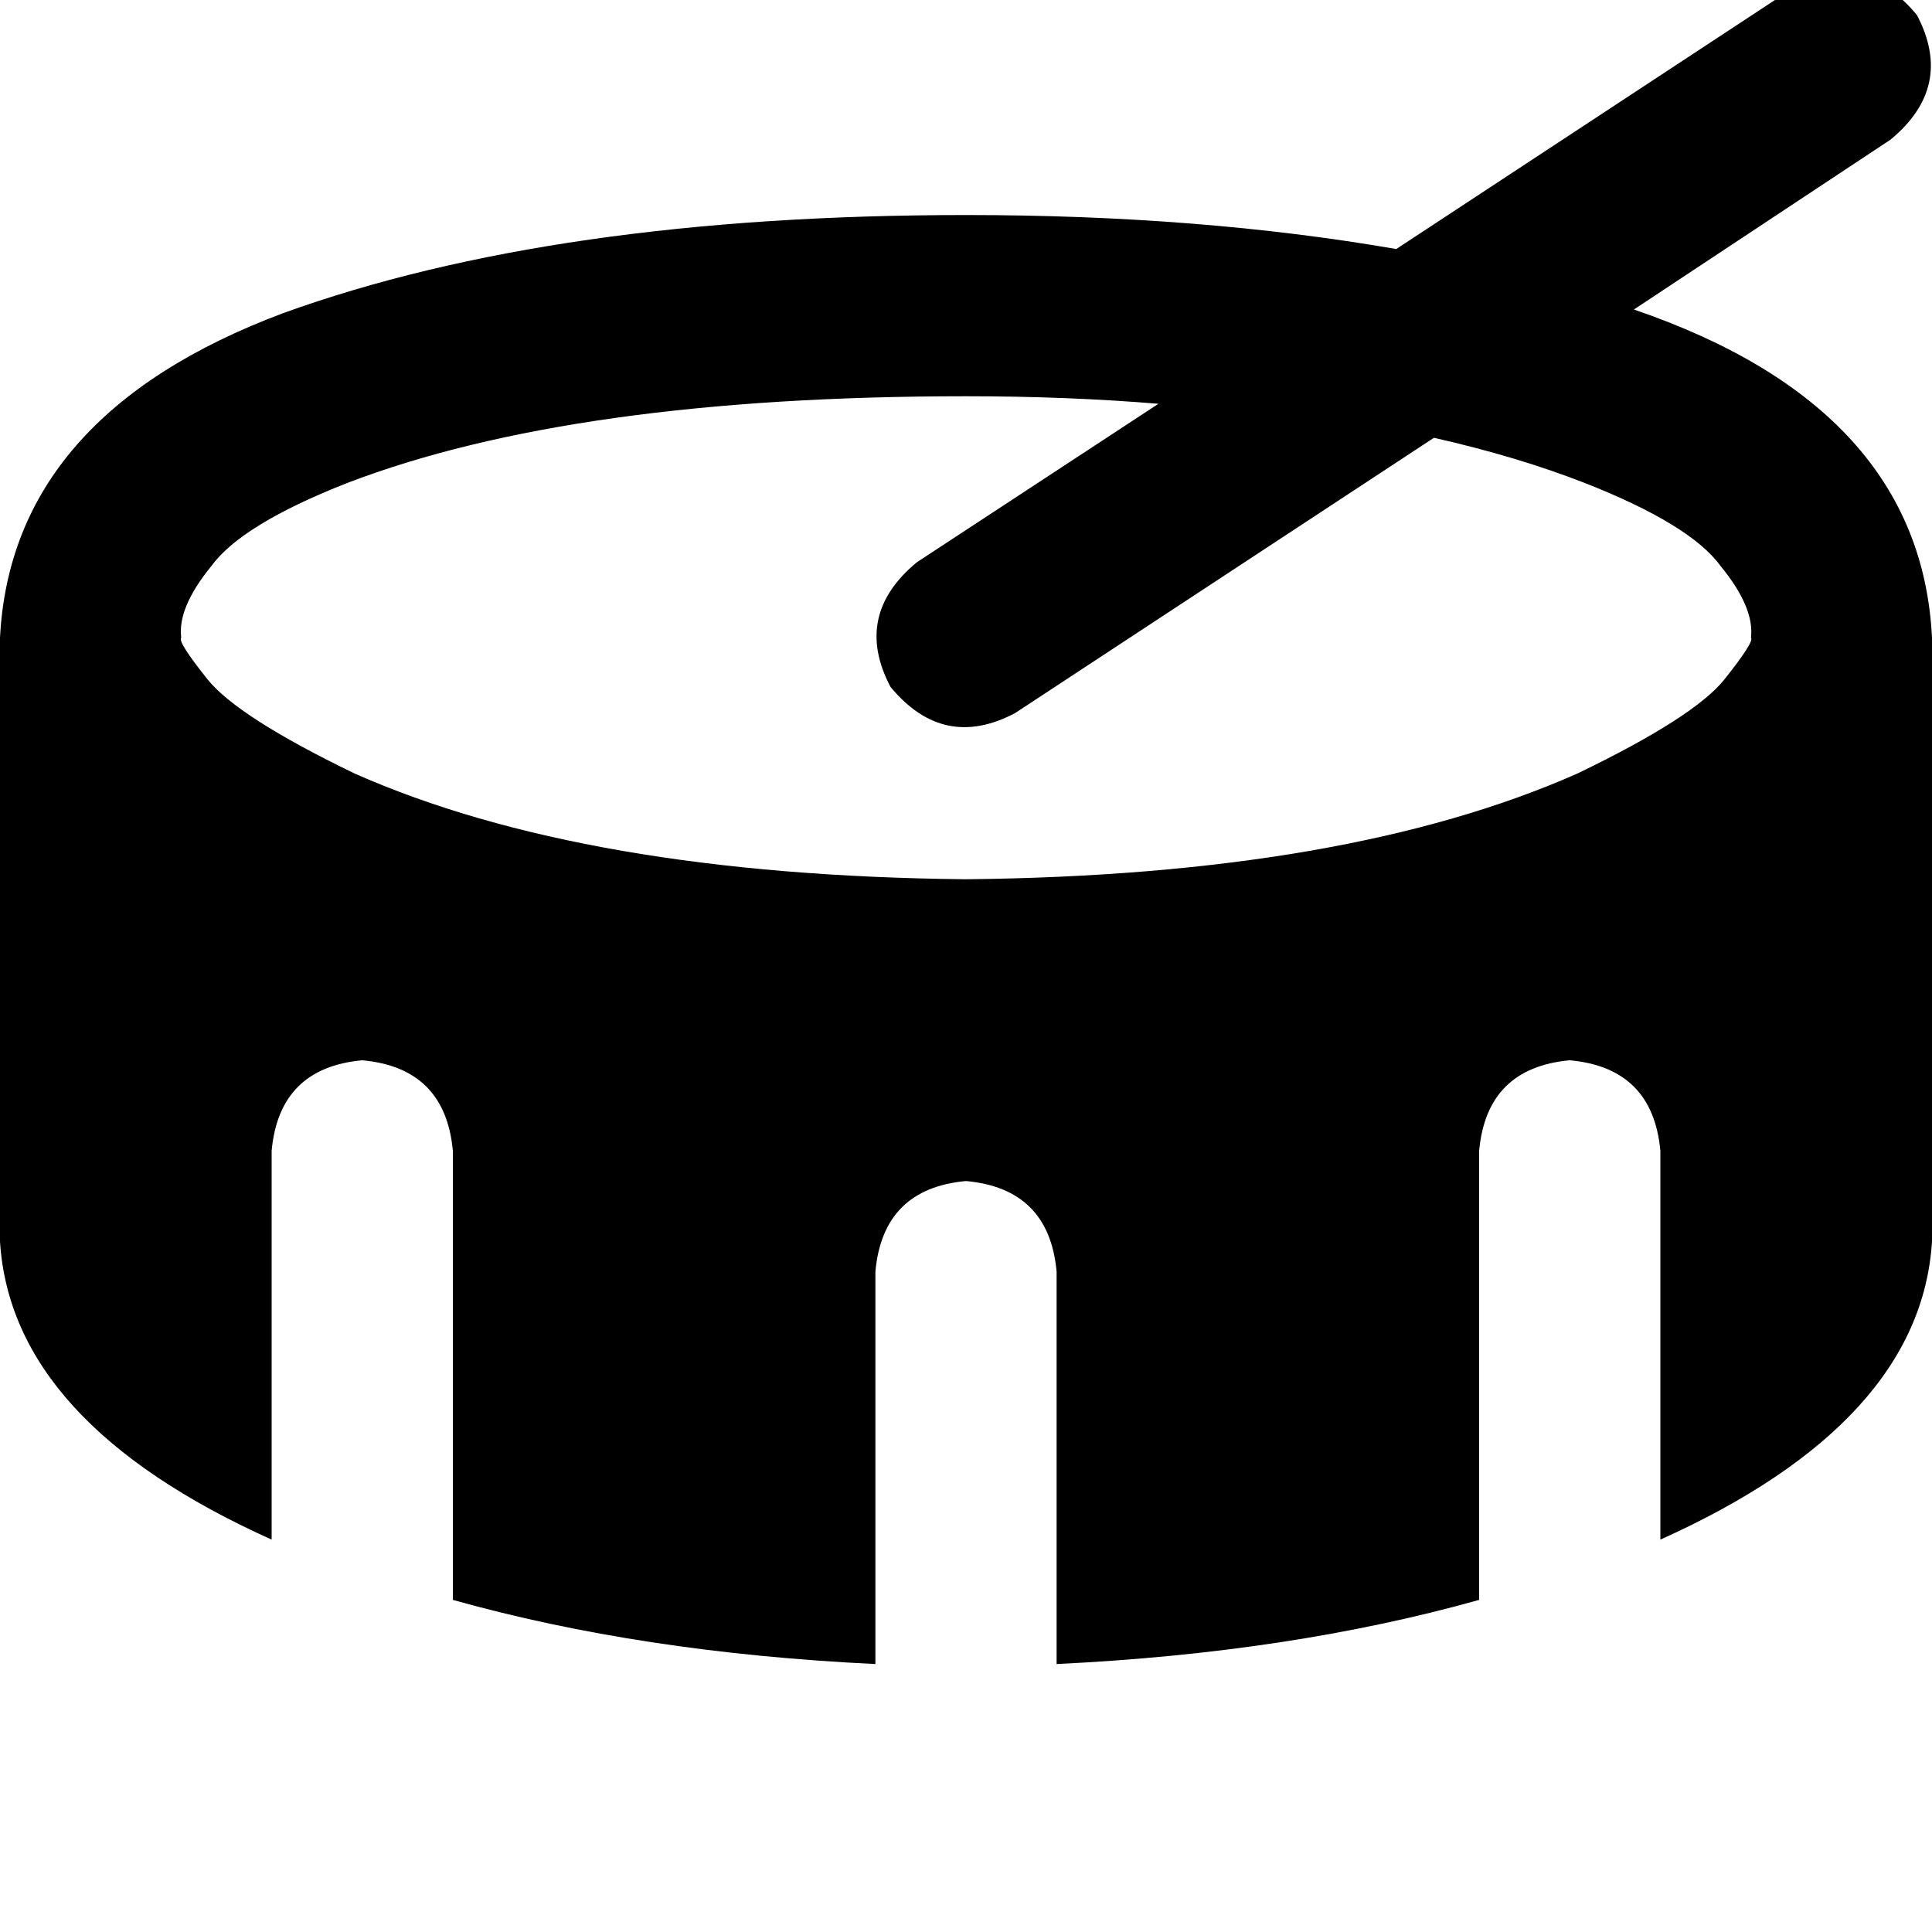<svg height="1000" width="1000" xmlns="http://www.w3.org/2000/svg"><path d="M978.5 72.3q33.2 -27.4 13.7 -64.5Q964.8 -25.4 927.7 -5.9l-205 134.8Q621.1 111.3 500 111.3q-212.9 0 -353.5 50.8Q5.9 214.8 0 330.1v312.5q5.9 93.7 140.6 154.3V595.7q3.9 -43 46.9 -46.9 43 3.9 46.9 46.9v232.4q97.6 27.4 218.7 33.2V658.2q3.9 -43 46.9 -46.9 43 3.9 46.9 46.9v203.1Q668 855.5 765.6 828.1V595.7q3.9 -43 46.9 -46.9 43 3.9 46.9 46.9v201.2Q994.1 736.3 1000 642.6V330.1Q994.1 210.9 845.7 160.2L978.5 72.3zM599.6 209l-125 82 125 -82 -125 82q-33.2 27.4 -13.7 64.5 27.4 33.2 64.5 13.6L742.2 226.6q43 9.7 78.1 23.4 54.7 21.5 70.3 43 17.6 21.5 15.7 37.1 1.9 1.9 -13.7 21.5t-76.2 48.8Q697.3 453.1 500 455.1q-197.3 -2 -316.4 -54.7Q123 371.1 107.4 351.6T93.8 330.1q-2 -15.6 15.6 -37.1 15.6 -21.5 70.3 -43Q296.9 205.1 500 205.1q52.7 0 99.6 3.9z"/></svg>